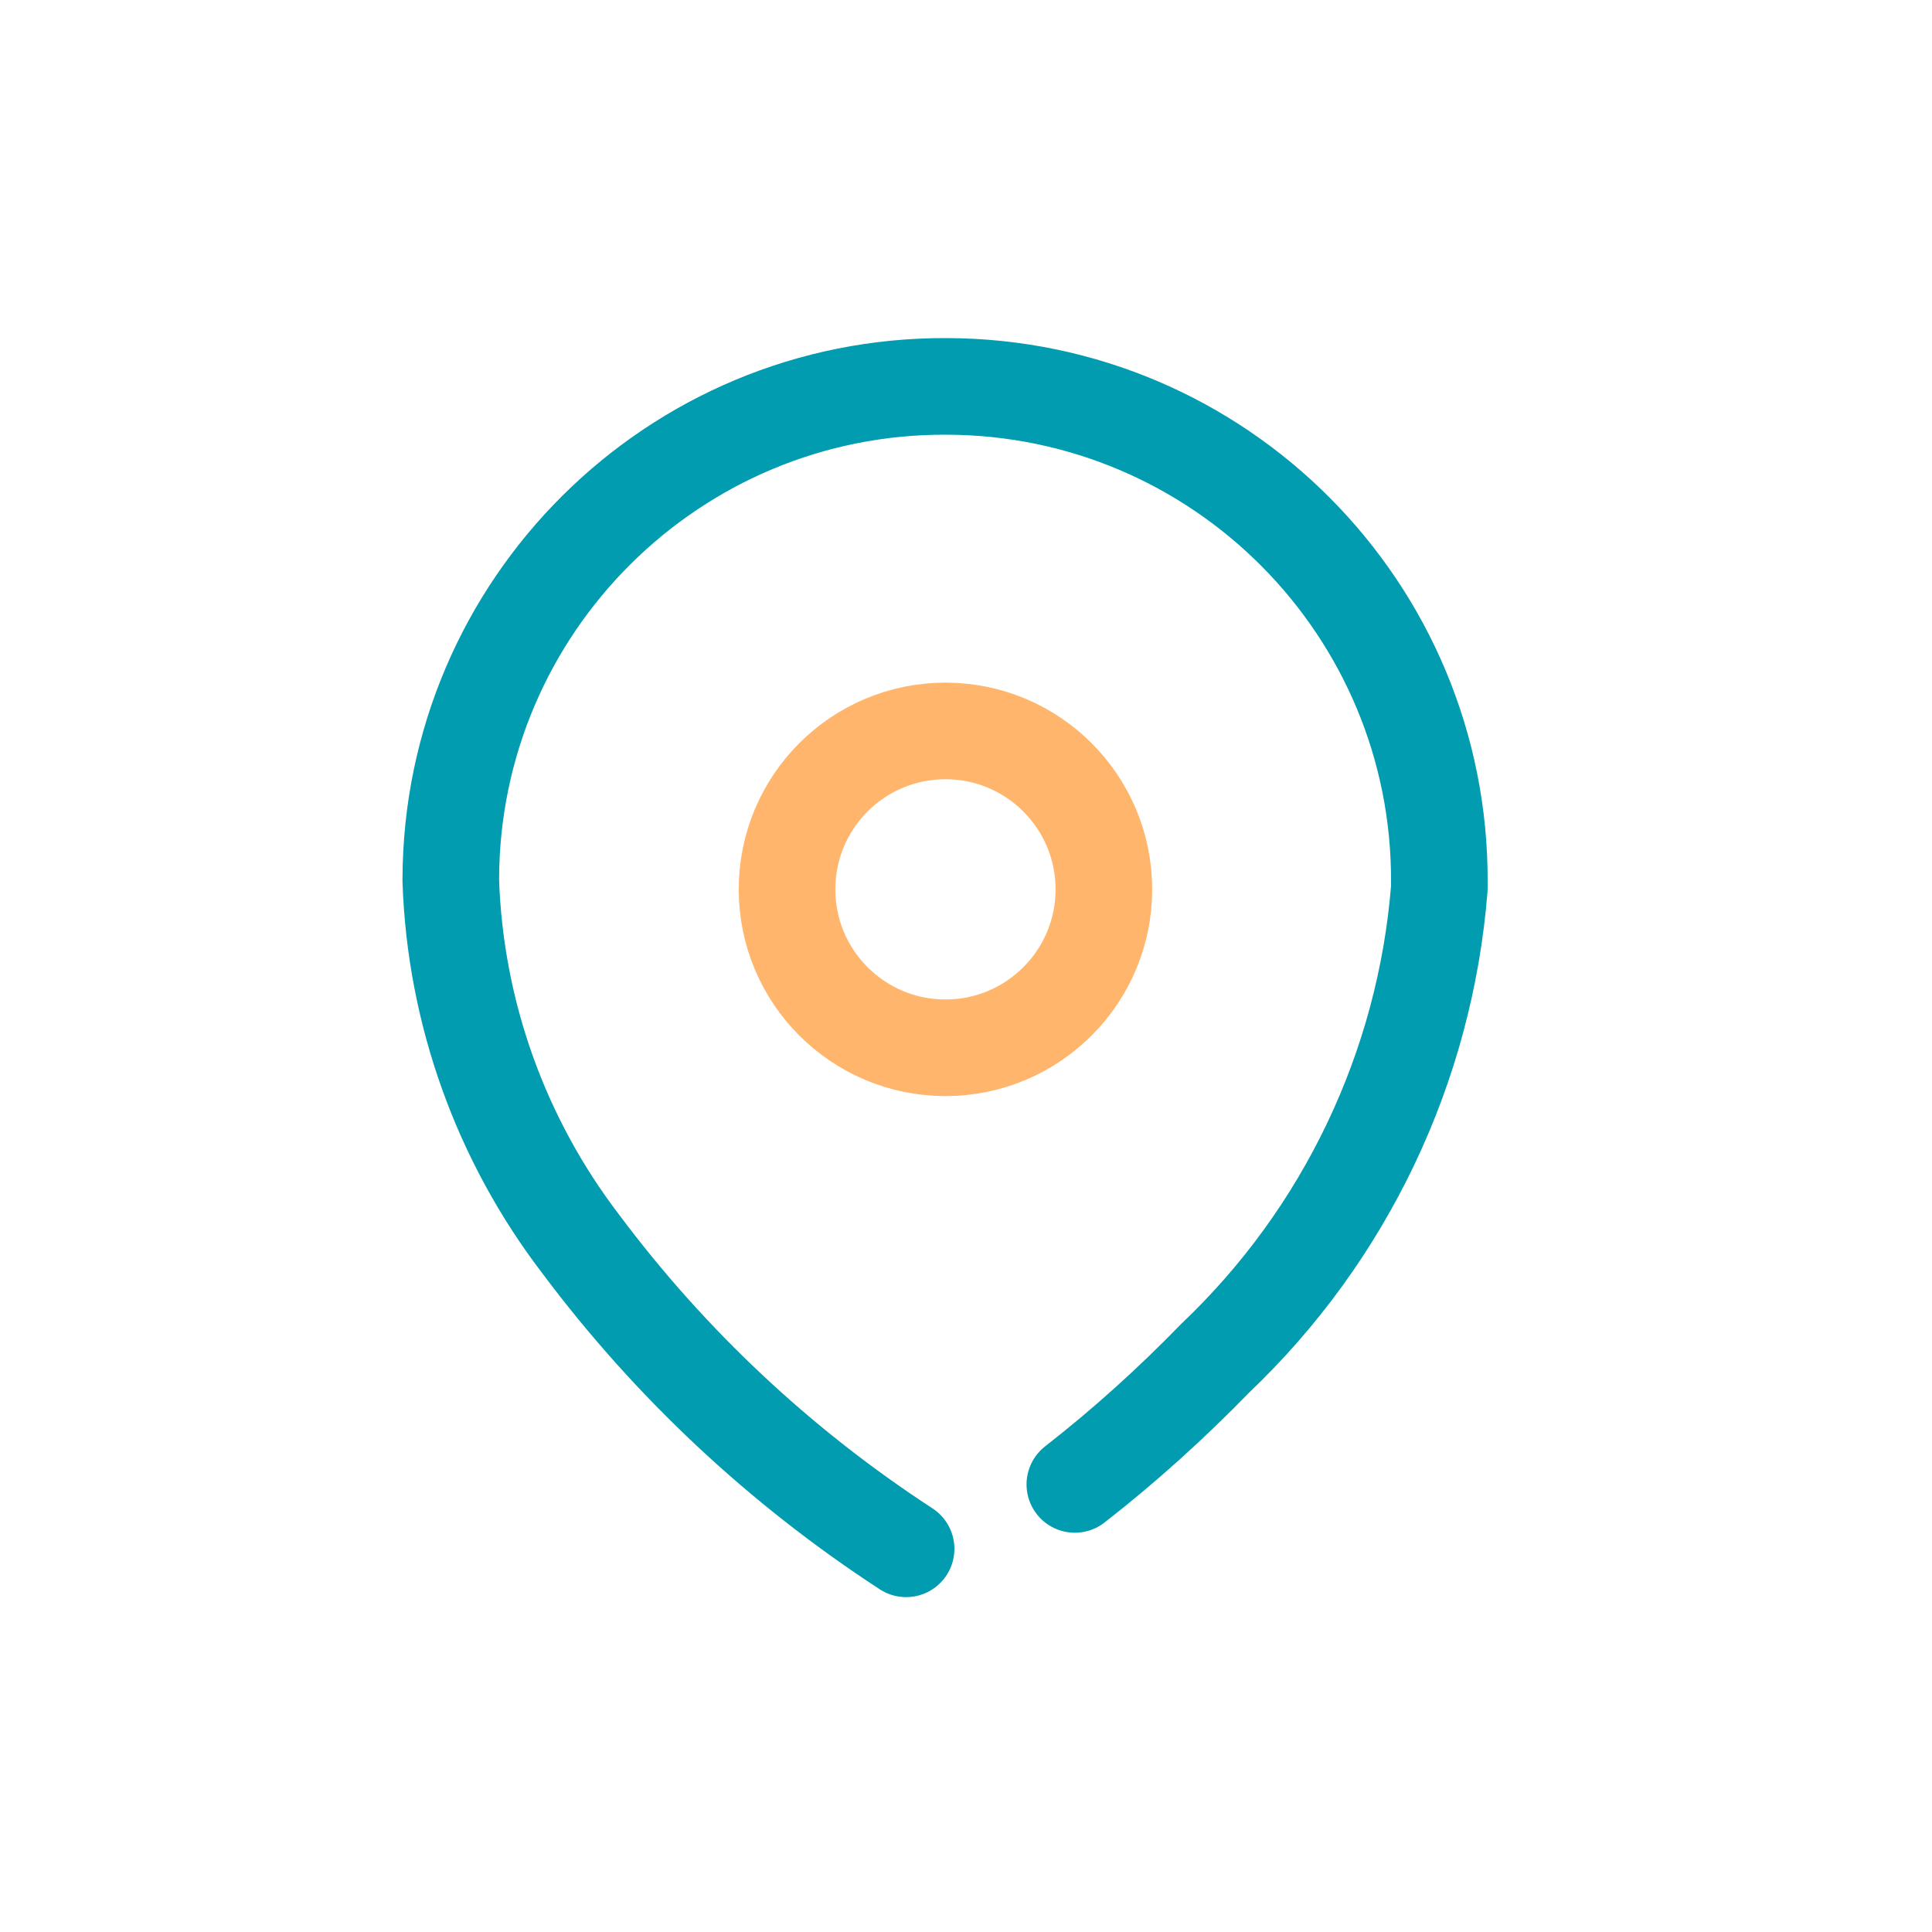 <svg width="30" height="30" viewBox="0 0 30 30" fill="none" xmlns="http://www.w3.org/2000/svg">
<path d="M14.07 24.05C12.12 22.78 10.41 21.18 9.02 19.32C7.78 17.7 7.07 15.73 7 13.68V13.65C7.01 9.41 10.46 5.98 14.7 6C18.94 6.01 22.37 9.46 22.35 13.7V13.79C22.13 16.57 20.89 19.17 18.87 21.09C18.19 21.79 17.46 22.45 16.69 23.05" stroke="#019CB0" stroke-width="1.5" stroke-linecap="round" stroke-linejoin="round"/>
<path d="M14.681 16.27C16.039 16.27 17.141 15.168 17.141 13.81C17.141 12.451 16.039 11.35 14.681 11.35C13.322 11.35 12.221 12.451 12.221 13.81C12.221 15.168 13.322 16.27 14.681 16.27Z" stroke="#FFB66C" stroke-width="1.5" stroke-linecap="round" stroke-linejoin="round"/>
</svg>
